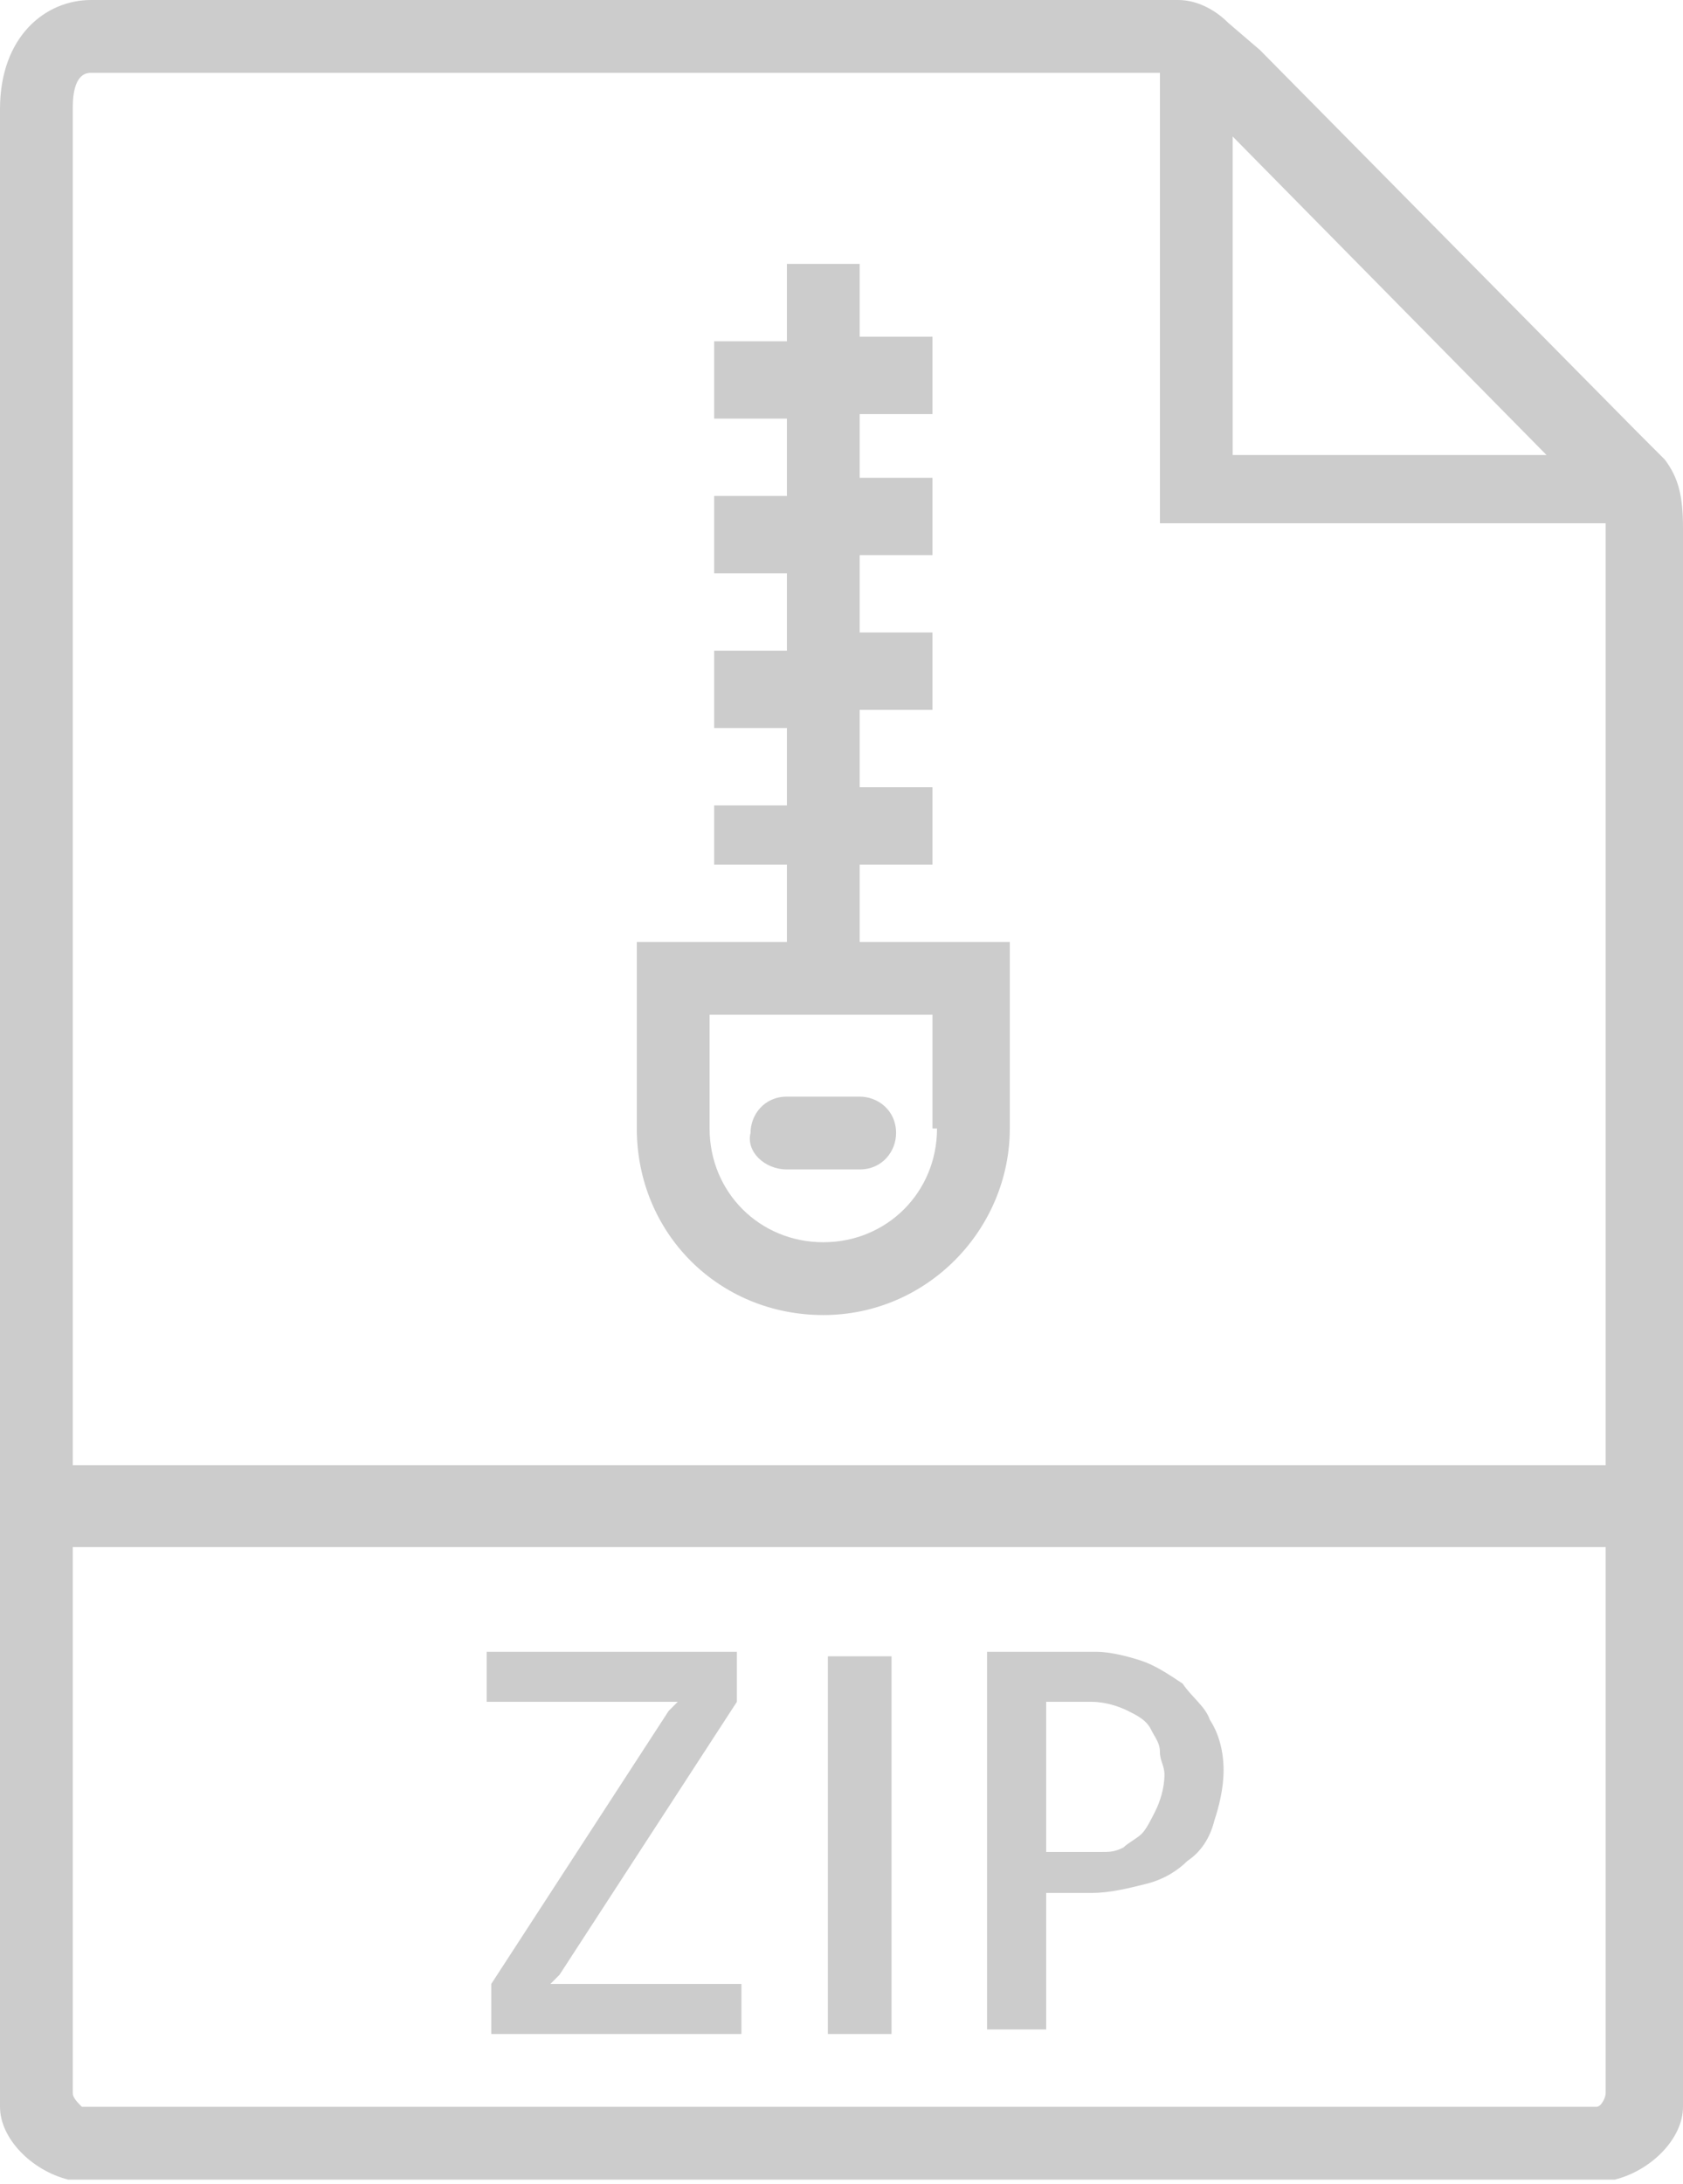 <?xml version="1.0" encoding="utf-8"?>
<!-- Generator: Adobe Illustrator 19.2.1, SVG Export Plug-In . SVG Version: 6.00 Build 0)  -->
<svg version="1.1" id="Layer_1" xmlns="http://www.w3.org/2000/svg" xmlns:xlink="http://www.w3.org/1999/xlink" x="0px" y="0px"
	 viewBox="0 0 37 48" style="enable-background:new 0 0 37 48;" xml:space="preserve">
<style type="text/css">
	.st0{fill:#CCCCCC;}
</style>
<g>
	<path class="st0" d="M36.6,10.1l-0.6-0.6l-8.3-8.4v0L27,0.5C26.7,0.2,26.3,0,25.9,0H2c-1,0-2,0.8-2,2.4v43.9c0,0.7,0.7,1.4,1.5,1.6
		c0,0,0.1,0,0.1,0c0.1,0,0.3,0,0.4,0H35c0.1,0,0.3,0,0.4,0c0,0,0.1,0,0.1,0c0.8-0.2,1.5-0.9,1.5-1.6V11.6
		C37,10.9,36.9,10.5,36.6,10.1L36.6,10.1z M27.1,3l6.9,7h-6.9V3z M2,46.3c-0.1,0-0.1,0-0.2,0c-0.1-0.1-0.2-0.2-0.2-0.3v-12h33.7v12
		c0,0.1-0.1,0.3-0.2,0.3c-0.1,0-0.1,0-0.2,0H2z M1.6,32.3V2.4c0-0.2,0-0.8,0.4-0.8h23.5c0,0.1,0,0.2,0,0.3v9.6H35c0.1,0,0.2,0,0.3,0
		c0,0,0,0,0,0v20.7H1.6z M1.6,32.3"/>
	<path class="st0" d="M10.7,37.4h4.2l-0.2,0.2l-3.9,6v1.1h5.5v-1.1h-4.2l0.2-0.2l3.9-6v-1.1h-5.5V37.4z M10.7,37.4"/>
	<rect x="18.2" y="36.4" class="st0" width="1.4" height="8.3"/>
	<path class="st0" d="M26,37c-0.3-0.2-0.6-0.4-0.9-0.5c-0.3-0.1-0.7-0.2-1-0.2h-2.4v8.3H23v-3h1c0.4,0,0.8-0.1,1.2-0.2
		c0.4-0.1,0.7-0.3,0.9-0.5c0.3-0.2,0.5-0.5,0.6-0.9c0.1-0.3,0.2-0.7,0.2-1.1c0-0.4-0.1-0.8-0.3-1.1C26.5,37.5,26.2,37.3,26,37L26,37
		z M25.4,39.8c-0.1,0.2-0.2,0.4-0.3,0.5c-0.1,0.1-0.3,0.2-0.4,0.3c-0.2,0.1-0.3,0.1-0.5,0.1H23v-3.3h1c0.3,0,0.6,0.1,0.8,0.2
		c0.2,0.1,0.4,0.2,0.5,0.4c0.1,0.2,0.2,0.3,0.2,0.5c0,0.2,0.1,0.3,0.1,0.5C25.6,39.3,25.5,39.6,25.4,39.8L25.4,39.8z M25.4,39.8"/>
	<path class="st0" d="M18.9,19h1.6v-1.7h-1.6v-1.7h1.6v-1.7h-1.6v-1.7h1.6v-1.7h-1.6V9.1h1.6V7.4h-1.6V5.8h-1.6v1.7h-1.6v1.7h1.6
		v1.7h-1.6v1.7h1.6v1.7h-1.6v1.7h1.6v1.7h-1.6V19h1.6v1.7H14v4.1c0,2.3,1.8,4.1,4.1,4.1c2.3,0,4.1-1.9,4.1-4.1v-4.1h-3.3V19z
		 M20.6,24.8c0,1.4-1.1,2.5-2.5,2.5s-2.5-1.1-2.5-2.5v-2.5h4.9V24.8z M20.6,24.8"/>
	<path class="st0" d="M17.3,25.7h1.6c0.5,0,0.8-0.4,0.8-0.8c0-0.5-0.4-0.8-0.8-0.8h-1.6c-0.5,0-0.8,0.4-0.8,0.8
		C16.4,25.3,16.8,25.7,17.3,25.7L17.3,25.7z M17.3,25.7"/>
</g>
</svg>
